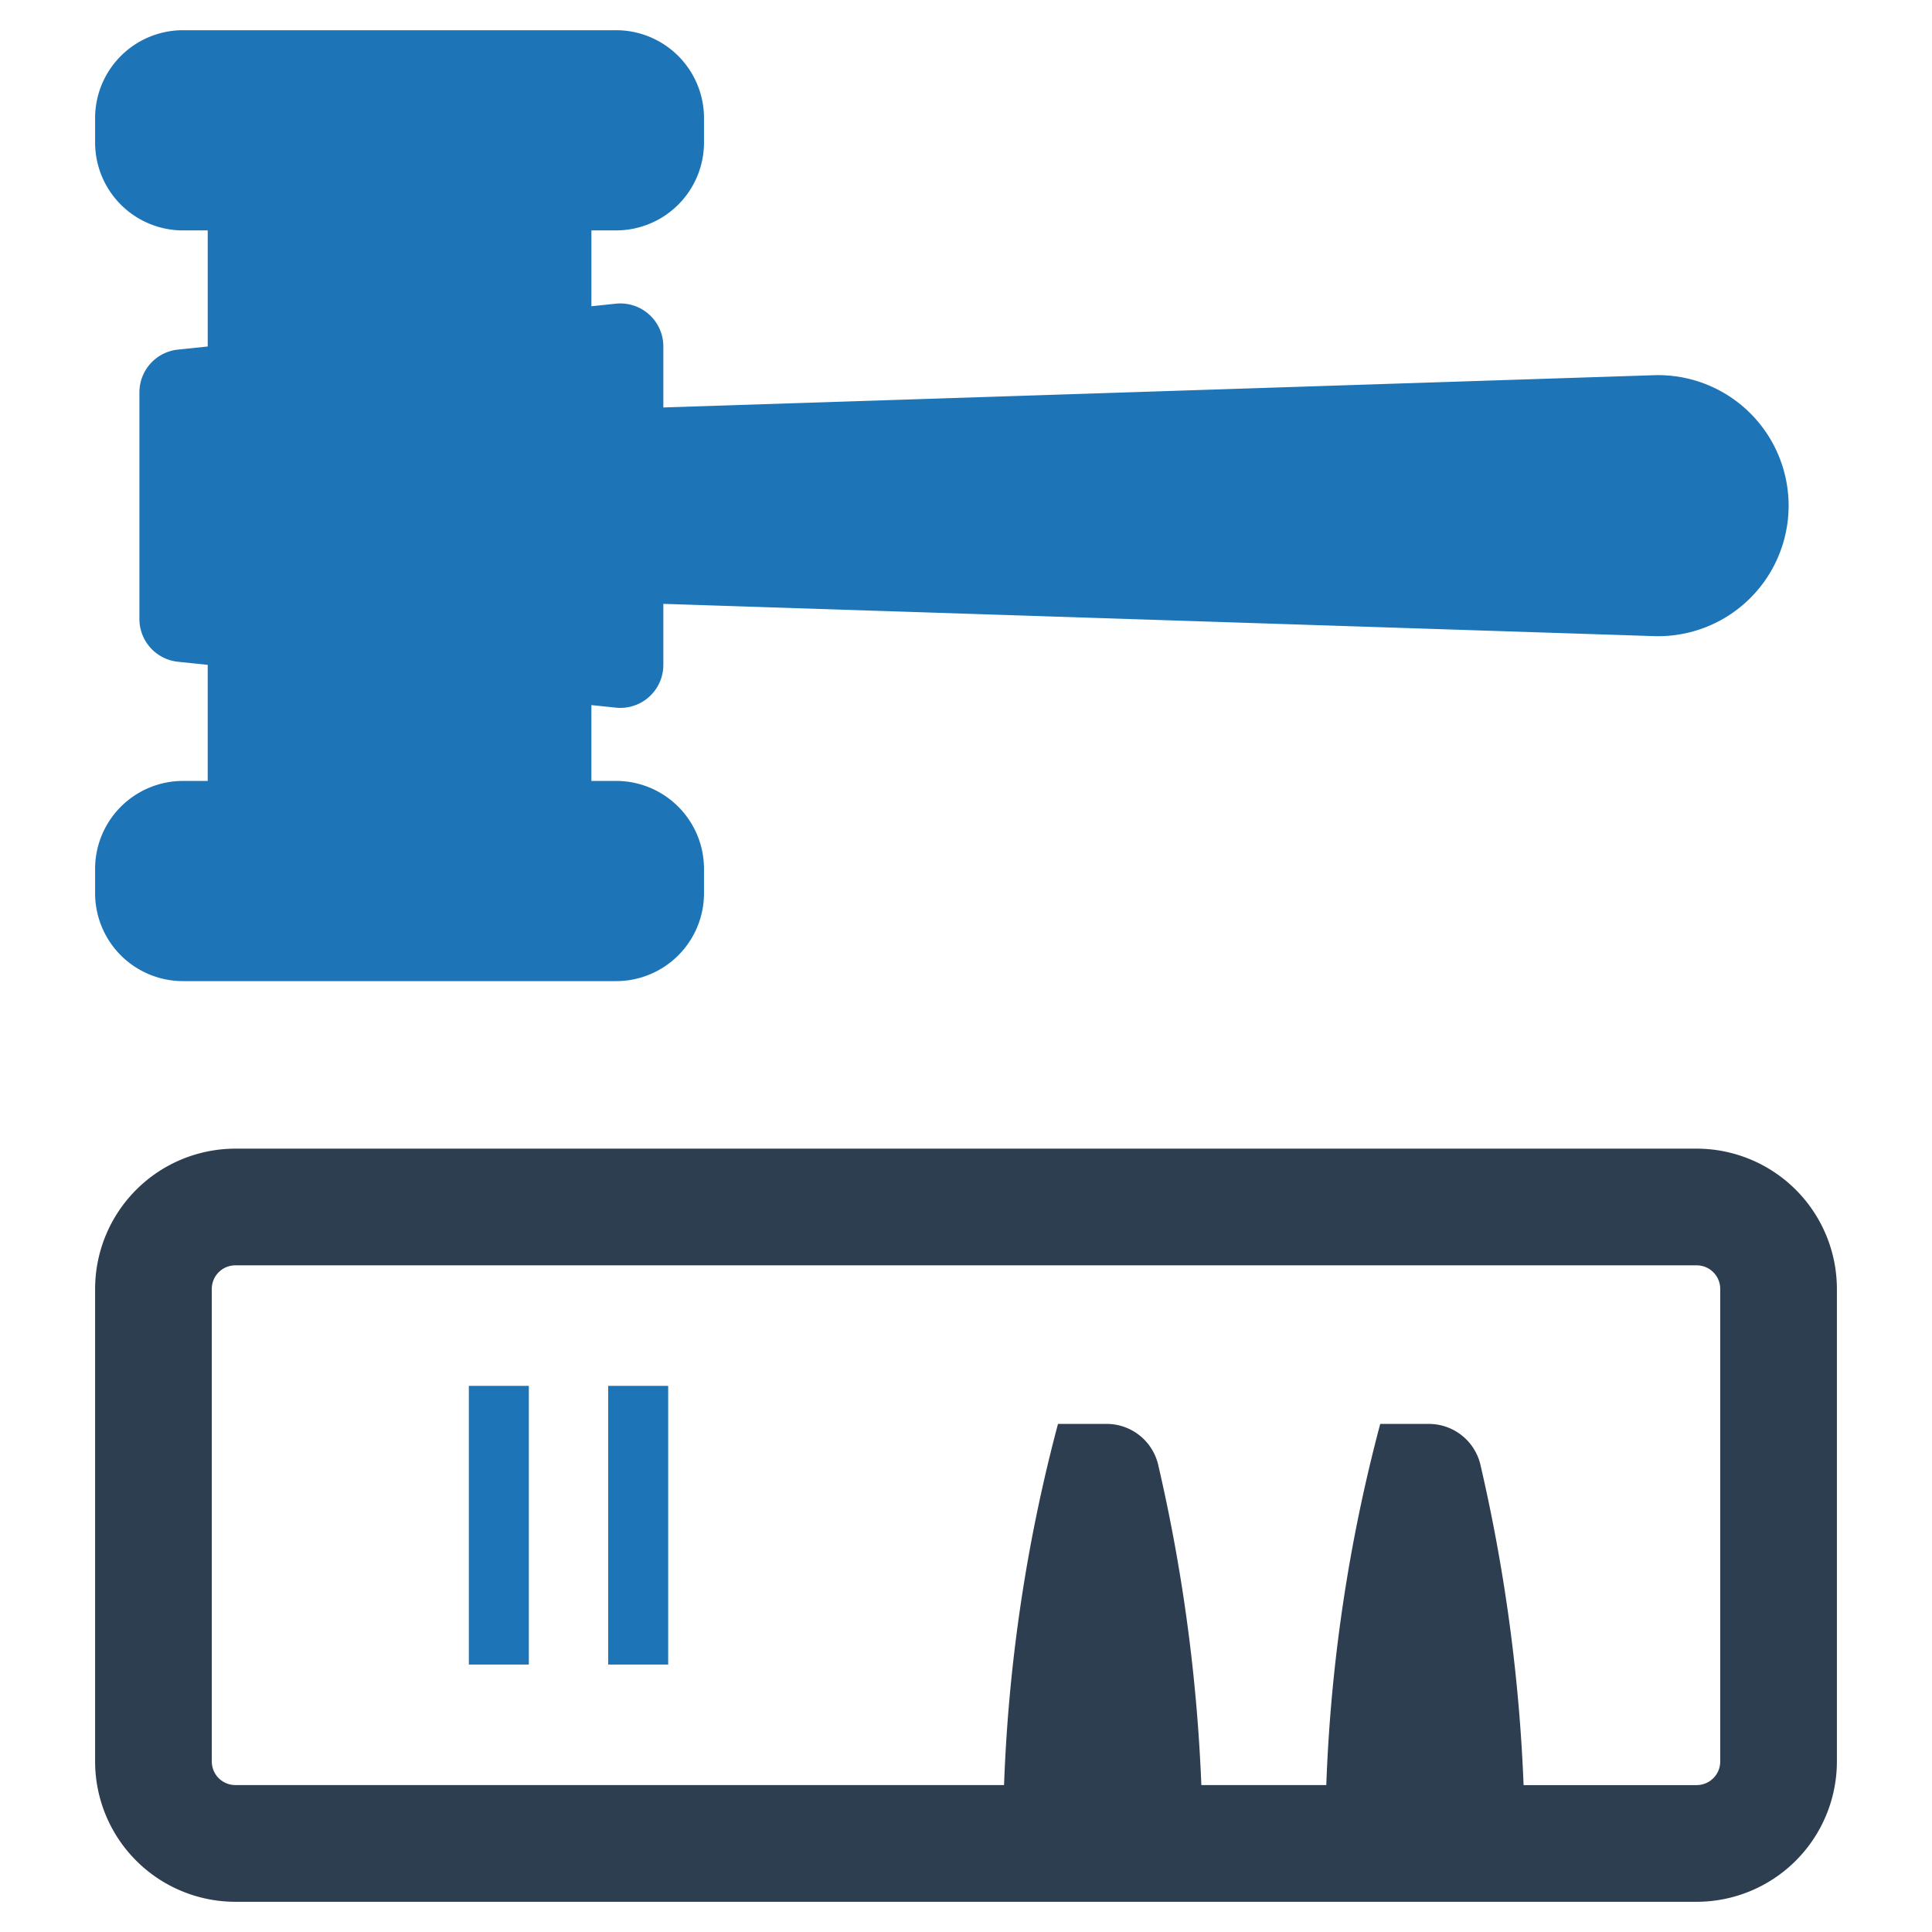 <?xml version="1.0" encoding="UTF-8" standalone="no"?> <svg id="Layer_1" data-name="Layer 1" xmlns="http://www.w3.org/2000/svg" viewBox="0 0 128 128"><defs><style>.cls-1{fill:#1d75b8;}.cls-2{fill:#2d3e50;}</style></defs><title>v</title><path class="cls-1" d="M12.126,65.002H40.818A5.824,5.824,0,0,0,46.642,59.177v-1.612a5.826,5.826,0,0,0-5.825-5.827h-1.636v-5.024l1.623.169a2.847,2.847,0,0,0,3.144-2.831v-4.045l65.521,2.134a8.648,8.648,0,1,0,0-17.279l-65.521,2.134v-4.045A2.847,2.847,0,0,0,40.805,20.12l-1.623.169v-5.024h1.636A5.826,5.826,0,0,0,46.642,9.439V7.827a5.824,5.824,0,0,0-5.825-5.825H12.126A5.824,5.824,0,0,0,6.301,7.827V9.439a5.826,5.826,0,0,0,5.825,5.827h1.636v7.69l-1.974.206A2.849,2.849,0,0,0,9.236,25.994V41.01a2.849,2.849,0,0,0,2.551,2.833l1.974.206v7.69h-1.636A5.826,5.826,0,0,0,6.301,57.565V59.177A5.824,5.824,0,0,0,12.126,65.002Z"/><path class="cls-2" d="M112.41,76.101h-96.819A9.3,9.3,0,0,0,6.301,85.391v31.318a9.3,9.3,0,0,0,9.29,9.29h96.819a9.3,9.3,0,0,0,9.289-9.29V85.391A9.3,9.3,0,0,0,112.41,76.101Zm1.559,40.607a1.561,1.561,0,0,1-1.559,1.559H100.942a113.618,113.618,0,0,0-2.869-21.261,3.511,3.511,0,0,0-3.412-2.668H91.444a108.098,108.098,0,0,0-3.574,23.928H79.592a113.618,113.618,0,0,0-2.869-21.261,3.511,3.511,0,0,0-3.412-2.668H70.095a108.098,108.098,0,0,0-3.574,23.928H15.591a1.561,1.561,0,0,1-1.559-1.559V85.391a1.561,1.561,0,0,1,1.559-1.559h96.819a1.561,1.561,0,0,1,1.559,1.559Z"/><rect class="cls-1" x="40.293" y="91.817" width="3.976" height="18.464"/><rect class="cls-1" x="31.061" y="91.817" width="3.976" height="18.464"/></svg>